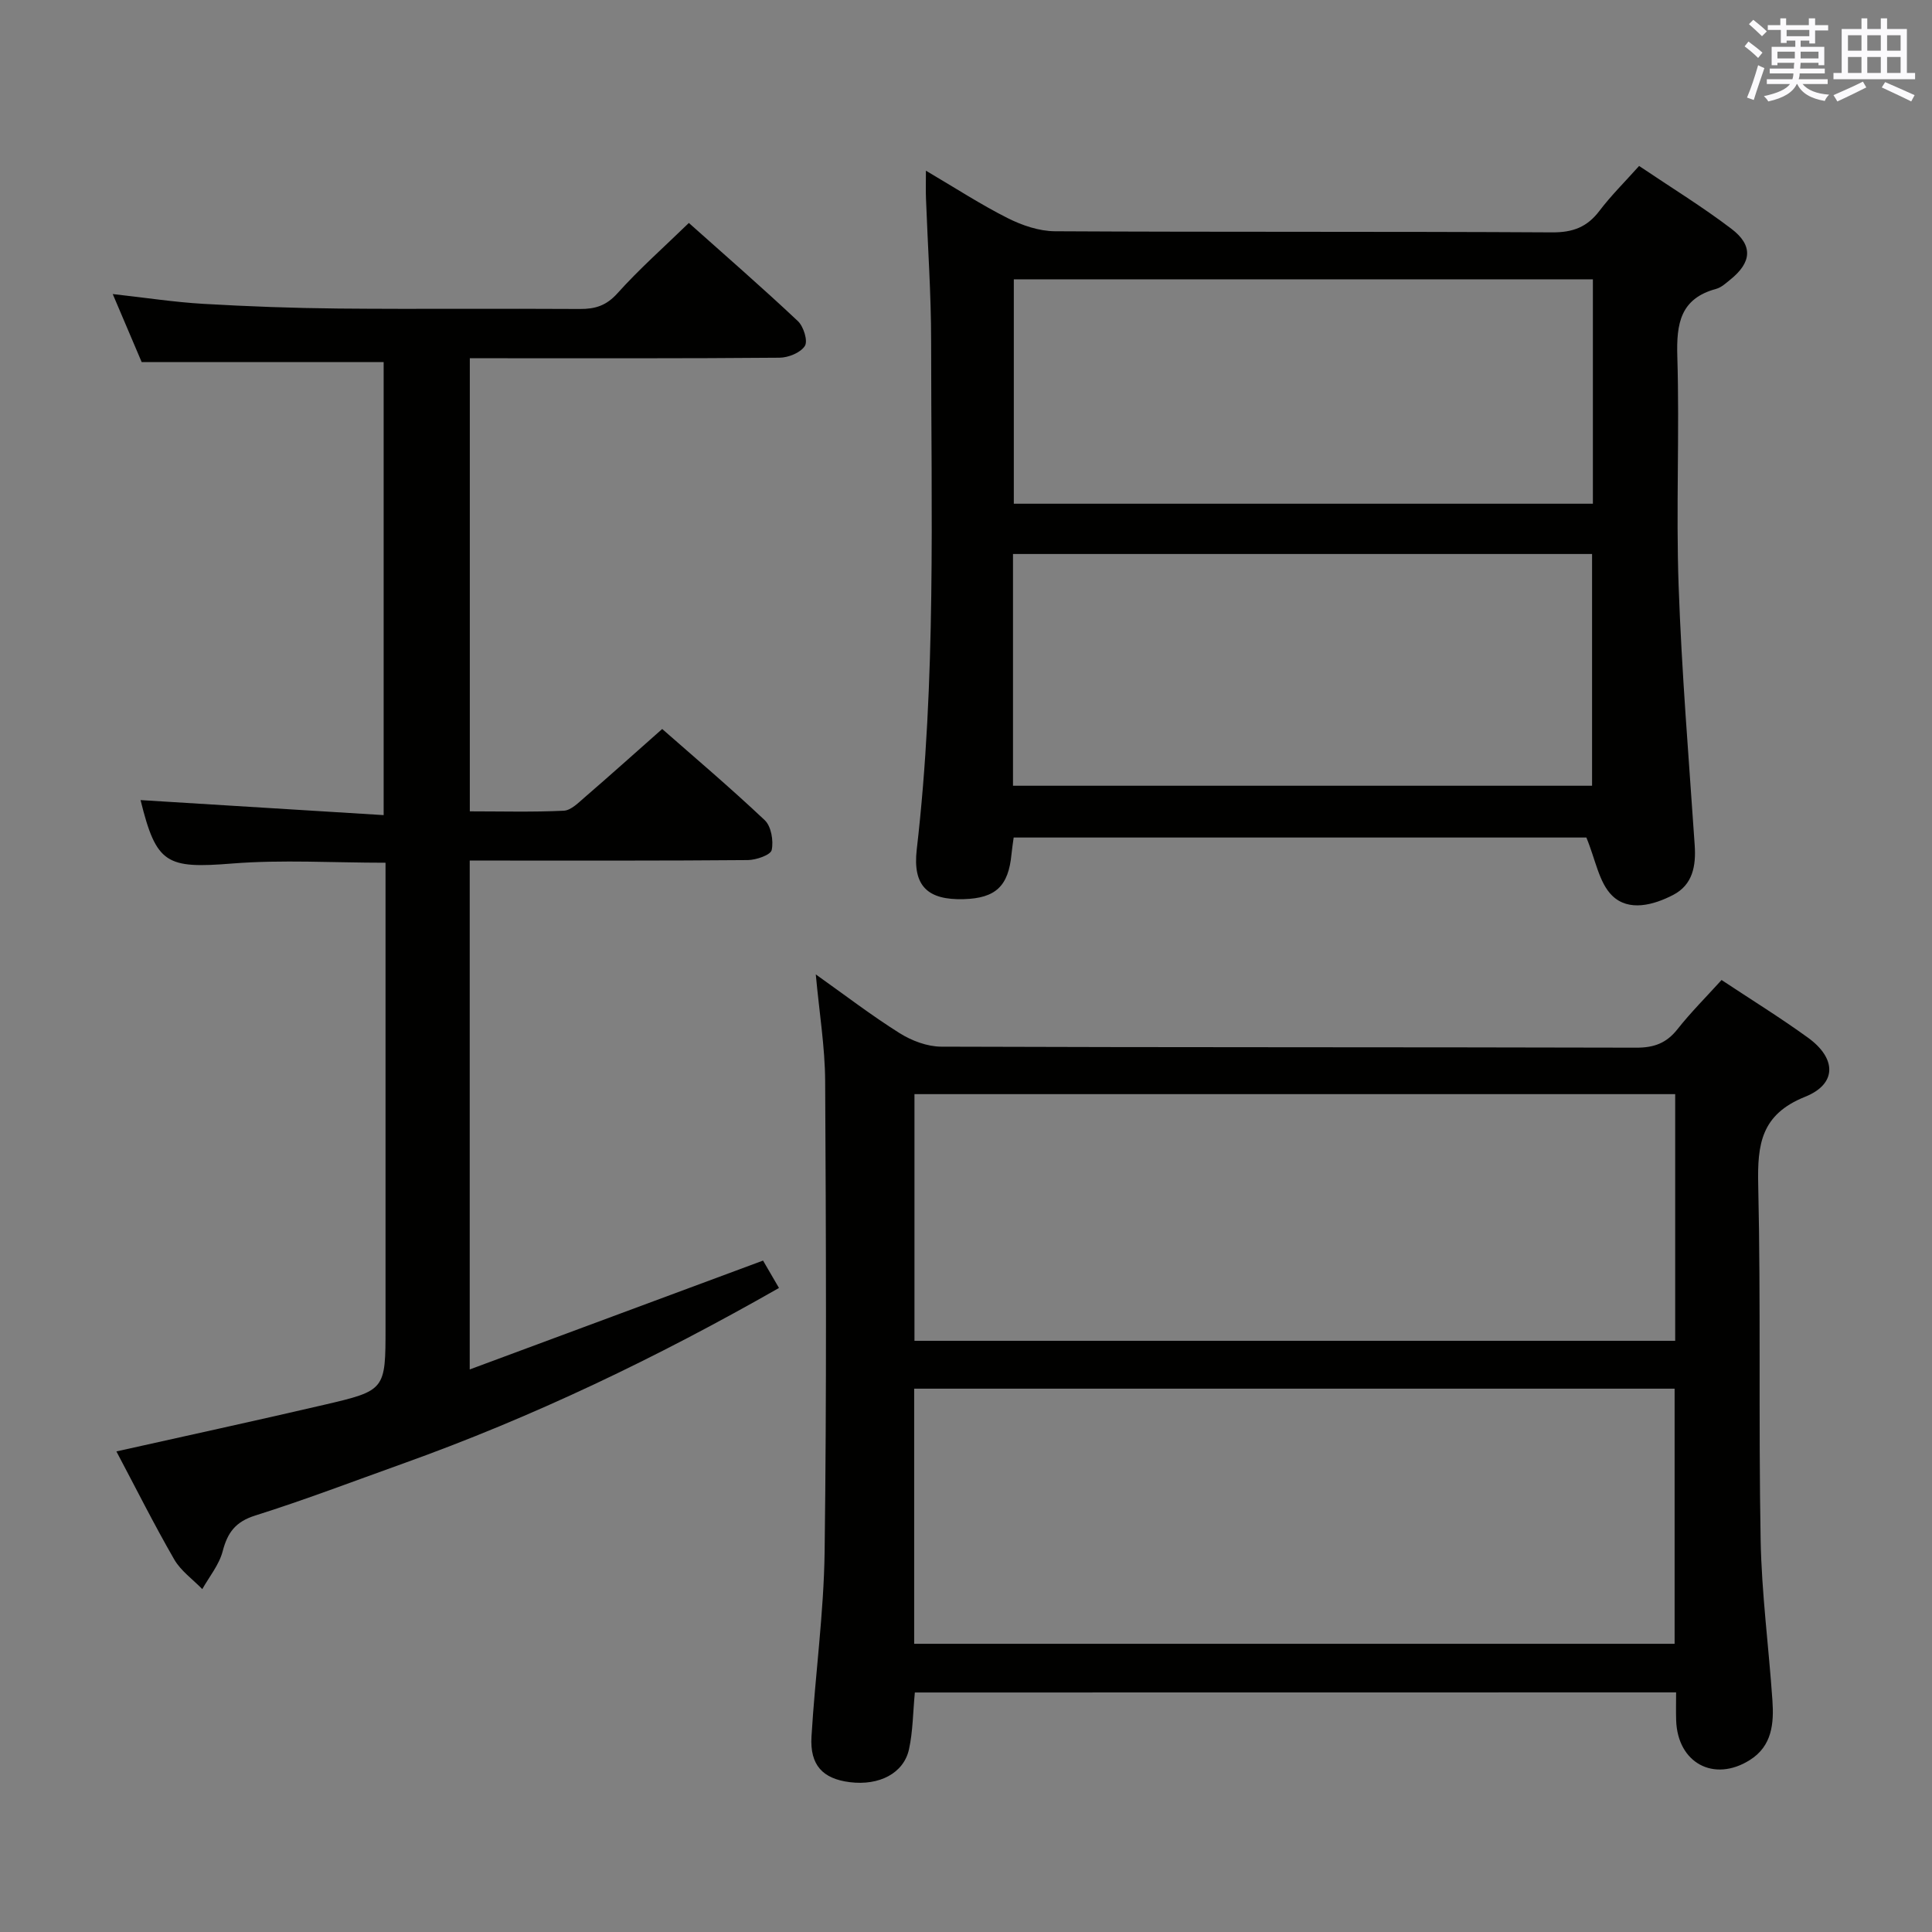 <svg enable-background="new 0 0 400 400" viewBox="0 0 400 400" xmlns="http://www.w3.org/2000/svg"><rect x="0" y="0" width="400" height="400" fill="#808080" stroke="none"/><g fill="#010100"><path d="m189.41 350.41c-.4 4.2-.4 8.06-1.21 11.75-1.09 4.99-6.17 7.58-12.25 6.82-5.61-.7-8.29-3.52-7.94-9.44.76-12.77 2.55-25.5 2.72-38.27.42-32.47.29-64.96.11-97.44-.04-7.1-1.22-14.19-1.94-22.09 6.07 4.31 11.54 8.51 17.35 12.16 2.5 1.57 5.72 2.79 8.62 2.8 47.97.17 95.94.08 143.91.21 3.68.01 6.24-.94 8.52-3.82 2.77-3.51 5.96-6.69 9.13-10.19 6.08 4.03 12.15 7.78 17.92 11.96 5.88 4.27 6.01 9.56-.63 12.22-9.12 3.66-9.89 9.83-9.7 18.24.55 24.47.06 48.97.5 73.44.2 11.11 1.68 22.19 2.44 33.29.33 4.76-.06 9.45-4.68 12.35-7.44 4.68-14.96.6-15.25-8.22-.06-1.82-.01-3.64-.01-5.79-52.67.02-105.03.02-157.61.02zm157.3-10.08c0-17.82 0-35.24 0-52.82-52.64 0-104.99 0-157.44 0v52.82zm.12-113.8c-52.83 0-105.16 0-157.5 0v51.07h157.5c0-17.12 0-33.89 0-51.07z"/><path d="m97.27 74.17v93.81c6.57 0 13.02.18 19.45-.13 1.51-.07 3.06-1.68 4.39-2.82 5.27-4.55 10.45-9.2 15.99-14.1 6.36 5.59 13.98 12.04 21.23 18.88 1.34 1.26 1.85 4.26 1.44 6.18-.21 1.02-3.2 2.06-4.94 2.08-17.33.15-34.66.1-51.99.1-1.78 0-3.57 0-5.59 0v105.36c20.39-7.57 40.27-14.95 60.73-22.54.91 1.57 2.03 3.48 3.3 5.67-25.23 14.39-50.93 26.73-77.91 36.38-10.17 3.64-20.26 7.5-30.55 10.74-4.07 1.29-5.71 3.52-6.72 7.4-.73 2.79-2.76 5.24-4.22 7.83-1.96-2.03-4.43-3.76-5.8-6.13-4.22-7.32-8.01-14.89-11.98-22.38 14.5-3.24 28.74-6.33 42.92-9.63 12.82-2.98 12.8-3.08 12.8-16.12 0-30 0-59.99 0-89.99 0-1.97 0-3.94 0-6.14-10.89 0-21.36-.66-31.72.16-13.66 1.09-15.73.12-19-13.13 16.56 1.02 33.22 2.05 50.33 3.11 0-31.93 0-62.83 0-93.8-16.44 0-32.96 0-50.1 0-1.69-3.97-3.68-8.65-5.99-14.08 6.75.75 12.75 1.68 18.78 2.03 9.3.54 18.62.88 27.93.97 16.66.15 33.33-.02 49.99.09 3.19.02 5.48-.68 7.78-3.23 4.54-5.06 9.66-9.58 14.8-14.58 7.55 6.74 15.2 13.38 22.57 20.32 1.18 1.11 2.11 4.1 1.45 5.14-.88 1.4-3.42 2.43-5.26 2.44-19.5.17-39 .11-58.49.11-1.78 0-3.57 0-5.62 0z"/><path d="m191.7 35.34c6.13 3.6 11.38 7.03 16.95 9.83 2.98 1.5 6.49 2.69 9.77 2.71 34.32.19 68.64.03 102.97.23 4.27.02 7.22-1.1 9.76-4.46 2.39-3.15 5.23-5.96 8.21-9.29 6.55 4.42 13.06 8.41 19.11 13.01 4.54 3.45 4.2 6.97-.25 10.54-.9.73-1.85 1.61-2.91 1.9-7.41 2-8.24 7.17-8.04 13.96.48 15.81-.29 31.67.27 47.48.63 17.93 2.12 35.84 3.33 53.75.29 4.28-.41 8.18-4.45 10.28-4.1 2.13-9.24 3.5-12.65.14-2.73-2.68-3.42-7.43-5.33-12.02-38.55 0-78.44 0-118.57 0-.16 1.19-.34 2.31-.45 3.44-.63 6.62-3.26 9.12-9.87 9.32-7.46.22-10.62-2.69-9.75-10.26 4.05-35 2.98-70.14 2.98-105.25 0-9.81-.7-19.61-1.06-29.42-.07-1.63-.02-3.25-.02-5.89zm18.03 79.36v47.98h119.89c0-16.17 0-32.04 0-47.98-40.1 0-79.82 0-119.89 0zm120.06-56.87c-40.27 0-80.11 0-119.89 0v46.46h119.89c0-15.57 0-30.84 0-46.46z"/></g><path d="m361.2 9.6.8-1c.9.7 1.9 1.4 2.9 2.3l-.9 1.1c-1-1-2-1.8-2.8-2.4zm.5 10.6c.9-2.1 1.6-4.3 2.3-6.7.4.2.8.4 1.3.6-.7 2.1-1.5 4.3-2.2 6.6zm.4-15.2.9-.9c1 .8 2 1.6 2.8 2.4l-1 1c-.9-.9-1.8-1.7-2.7-2.5zm12.5-1.2h1.2v1.4h2.7v1.1h-2.7v2.7h-1.2v-.6h-1.8v1.3h4.9v3.8h-1.2v-.5h-3.7c0 .4-.1.9-.1 1.2h5.1v1h-5.2c0 .5-.1.9-.2 1.2h6v1h-5.2c1.1 1.3 2.9 2 5.5 2.2-.4.4-.7.8-.9 1.3-2.9-.5-4.8-1.6-5.7-3.5h-.1c-.8 1.7-2.7 2.9-5.9 3.6-.2-.4-.6-.8-.9-1.1 2.8-.6 4.6-1.4 5.4-2.5h-4.8v-1h5.3c.1-.3.2-.7.2-1.2h-4.9v-1h5c0-.4 0-.8.1-1.2h-3.5v.5h-1.2v-3.8h4.9v-1.3h-1.8v.5h-1.2v-2.7h-2.7v-1h2.6v-1.4h1.2v1.4h4.7v-1.4zm-6.6 8.3h3.6c0-.4 0-.9 0-1.4h-3.6zm1.9-4.6h4.7v-1.3h-4.7zm6.6 3.2h-3.7v1.4h3.7z" fill="#fbfafc"/><path d="m385.3 3.8h1.3v2.2h2.8v-2.2h1.3v2.2h4.1v9.1h1.7v1.3h-16.9v-1.3h1.7v-9.1h4.1v-2.2zm.4 13.1.7 1.2c-1.8.9-3.8 1.9-6 2.9-.2-.4-.5-.8-.8-1.3 2.3-1 4.3-1.9 6.1-2.8zm-3.1-6.4h2.8v-3.2h-2.8zm0 4.6h2.8v-3.3h-2.8zm4-4.6h2.8v-3.2h-2.8zm0 4.6h2.8v-3.3h-2.8zm3.7 1.9c2.1.9 4.1 1.8 6.1 2.7l-.7 1.3c-2.2-1.1-4.2-2-6.1-2.9zm3.2-9.7h-2.8v3.2h2.8zm-2.8 7.8h2.8v-3.3h-2.8z" fill="#fbfafc"/></svg>